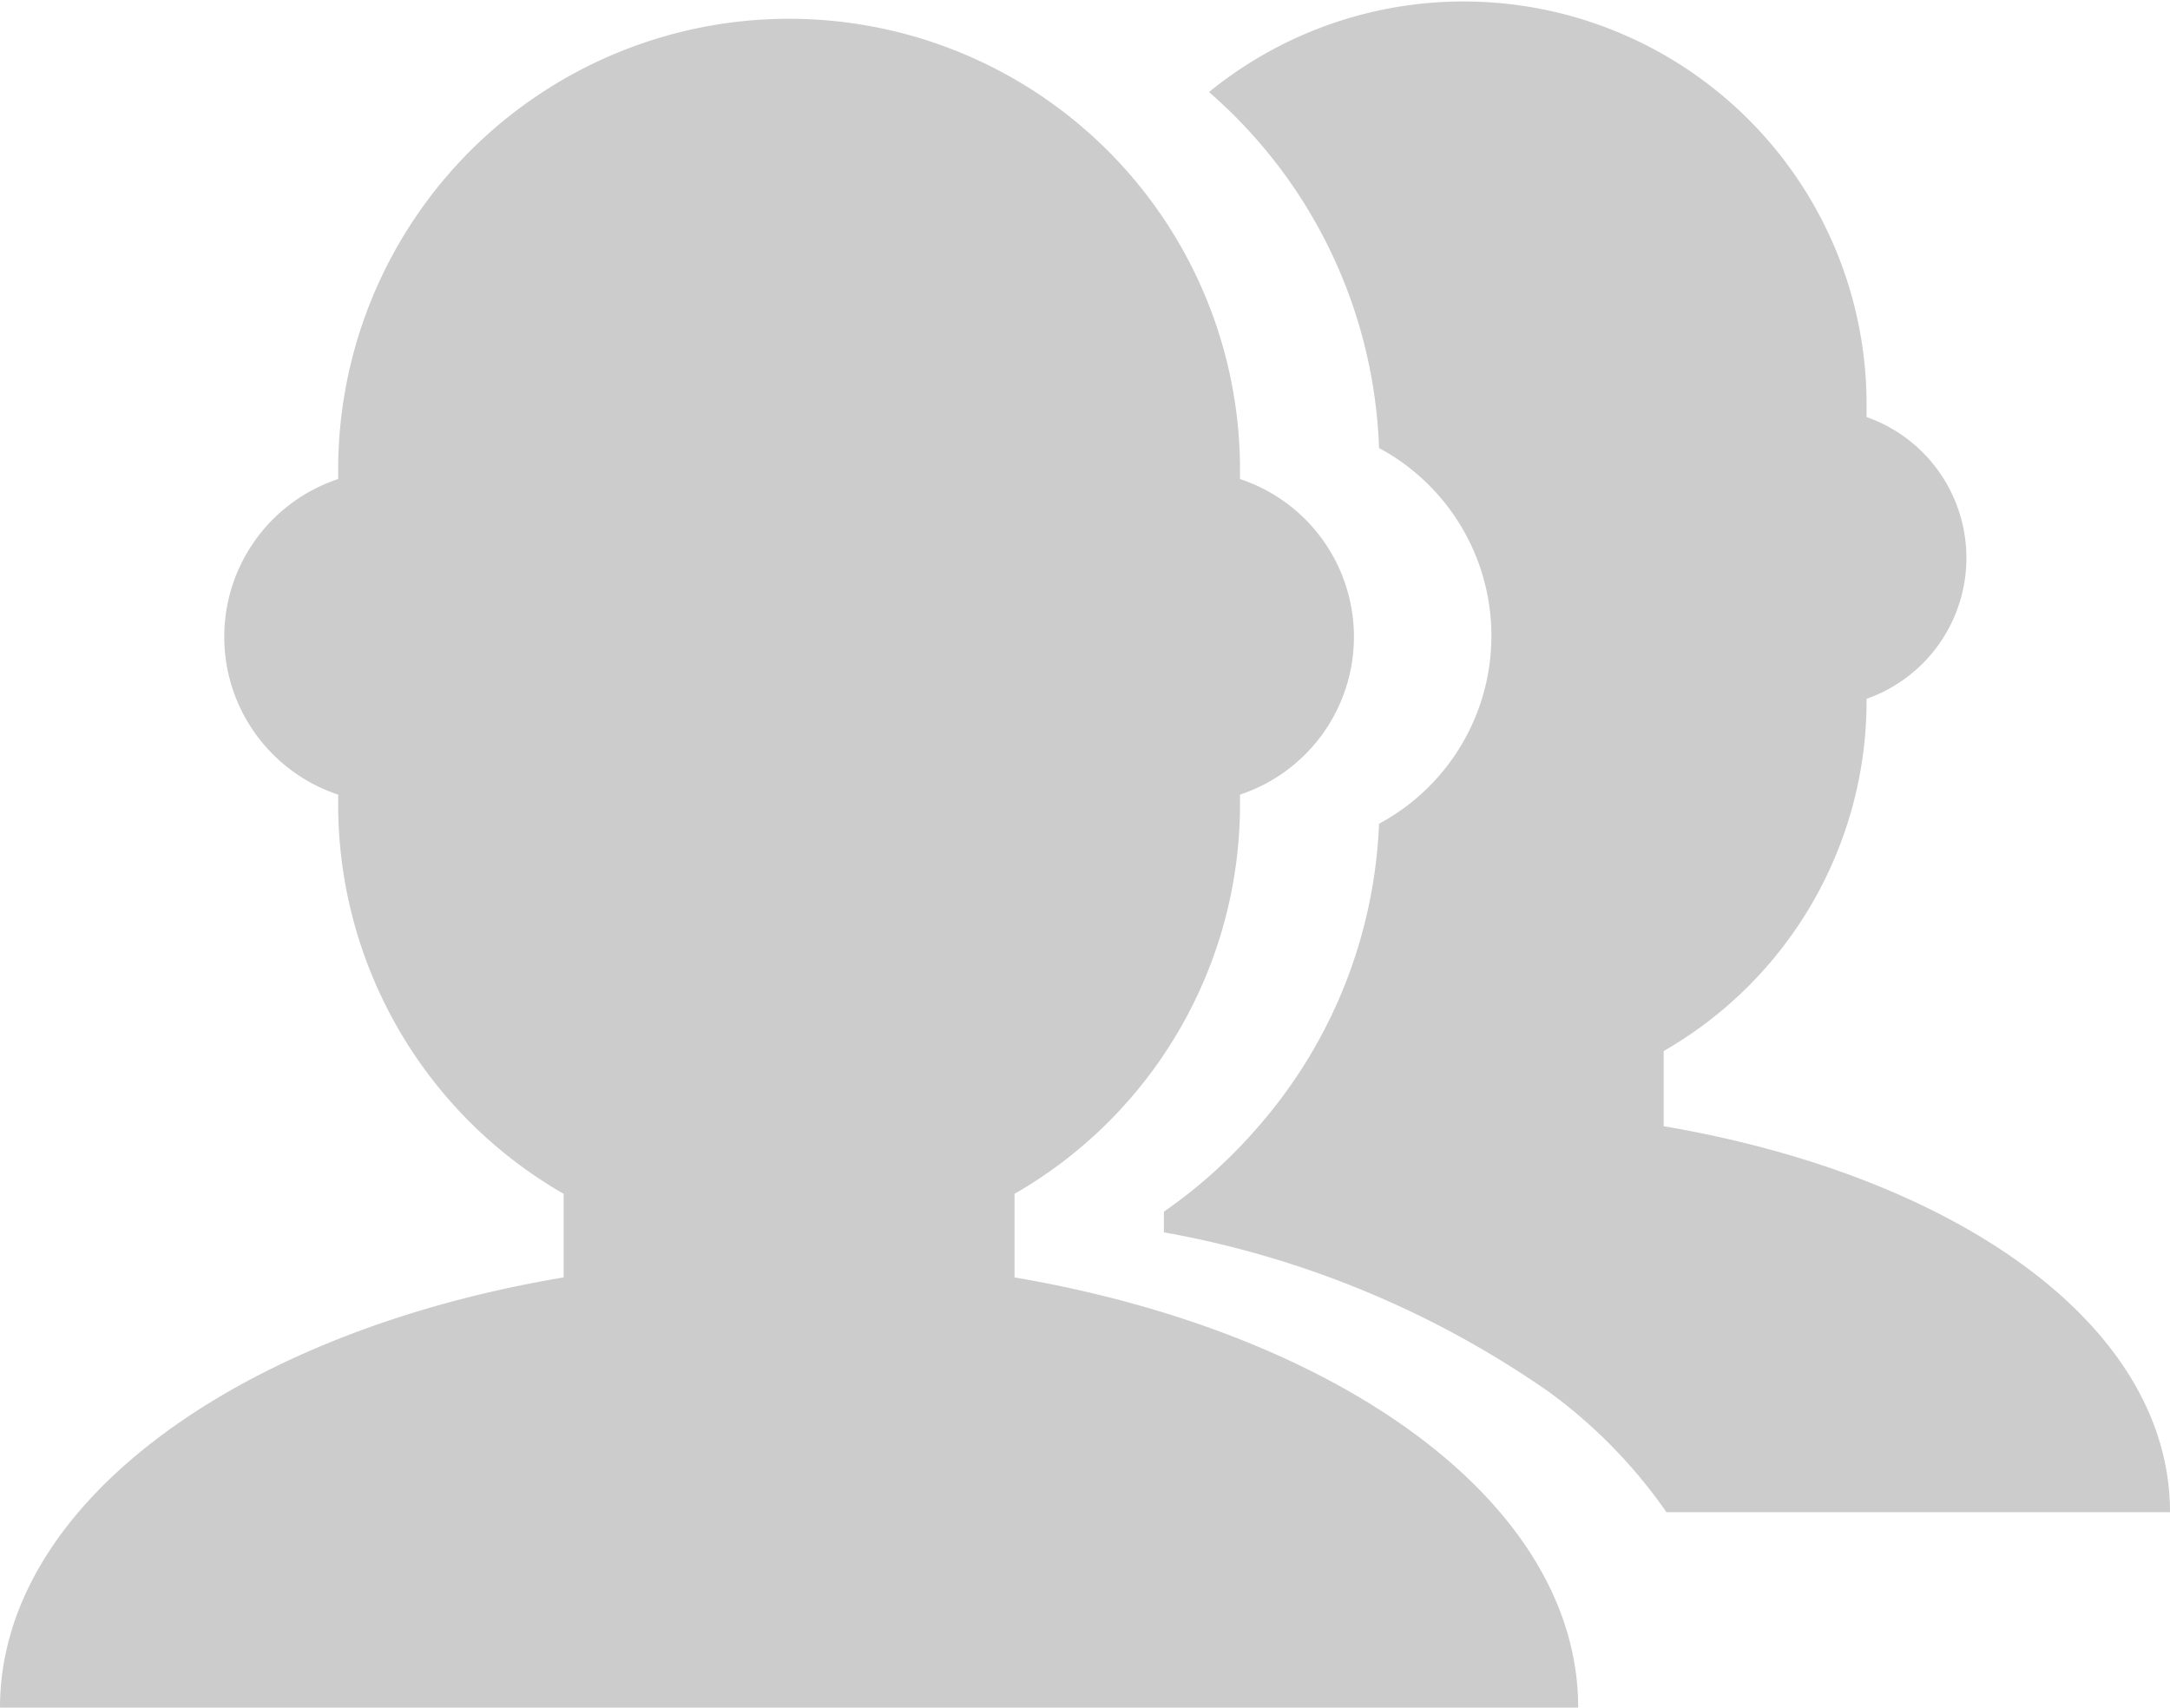 <svg xmlns="http://www.w3.org/2000/svg" viewBox="0 0 23.1 18.18"><defs><style>.cls-1{fill:#ccc;}</style></defs><title>Asset 13</title><g id="Layer_2" data-name="Layer 2"><g id="Layer_1-2" data-name="Layer 1"><path class="cls-1" d="M14.68,4.77a2.27,2.27,0,0,1,0,4A5.22,5.22,0,0,1,13.39,12v0h0a5.37,5.37,0,0,1-1,.9v.22a10.34,10.34,0,0,1,4.1,1.7,5.4,5.4,0,0,1,1.25,1.28H23.1c0-2-2.28-3.58-5.39-4.11v-.8a4.3,4.3,0,0,0,2.16-3.72V7.44a1.59,1.59,0,0,0,0-3V4.31a4.29,4.29,0,0,0-7-3.33A5.26,5.26,0,0,1,14.68,4.77Z"/><path class="cls-1" d="M16.8,18.18H0c0-2.17,2.54-4,6-4.58v-.89A4.78,4.78,0,0,1,3.6,8.58V8.46a1.77,1.77,0,0,1,0-3.36V5a4.8,4.8,0,1,1,9.6,0V5.1a1.77,1.77,0,0,1,0,3.36v.12a4.78,4.78,0,0,1-2.4,4.13v.89C14.26,14.19,16.8,16,16.8,18.18Z"/></g></g></svg>